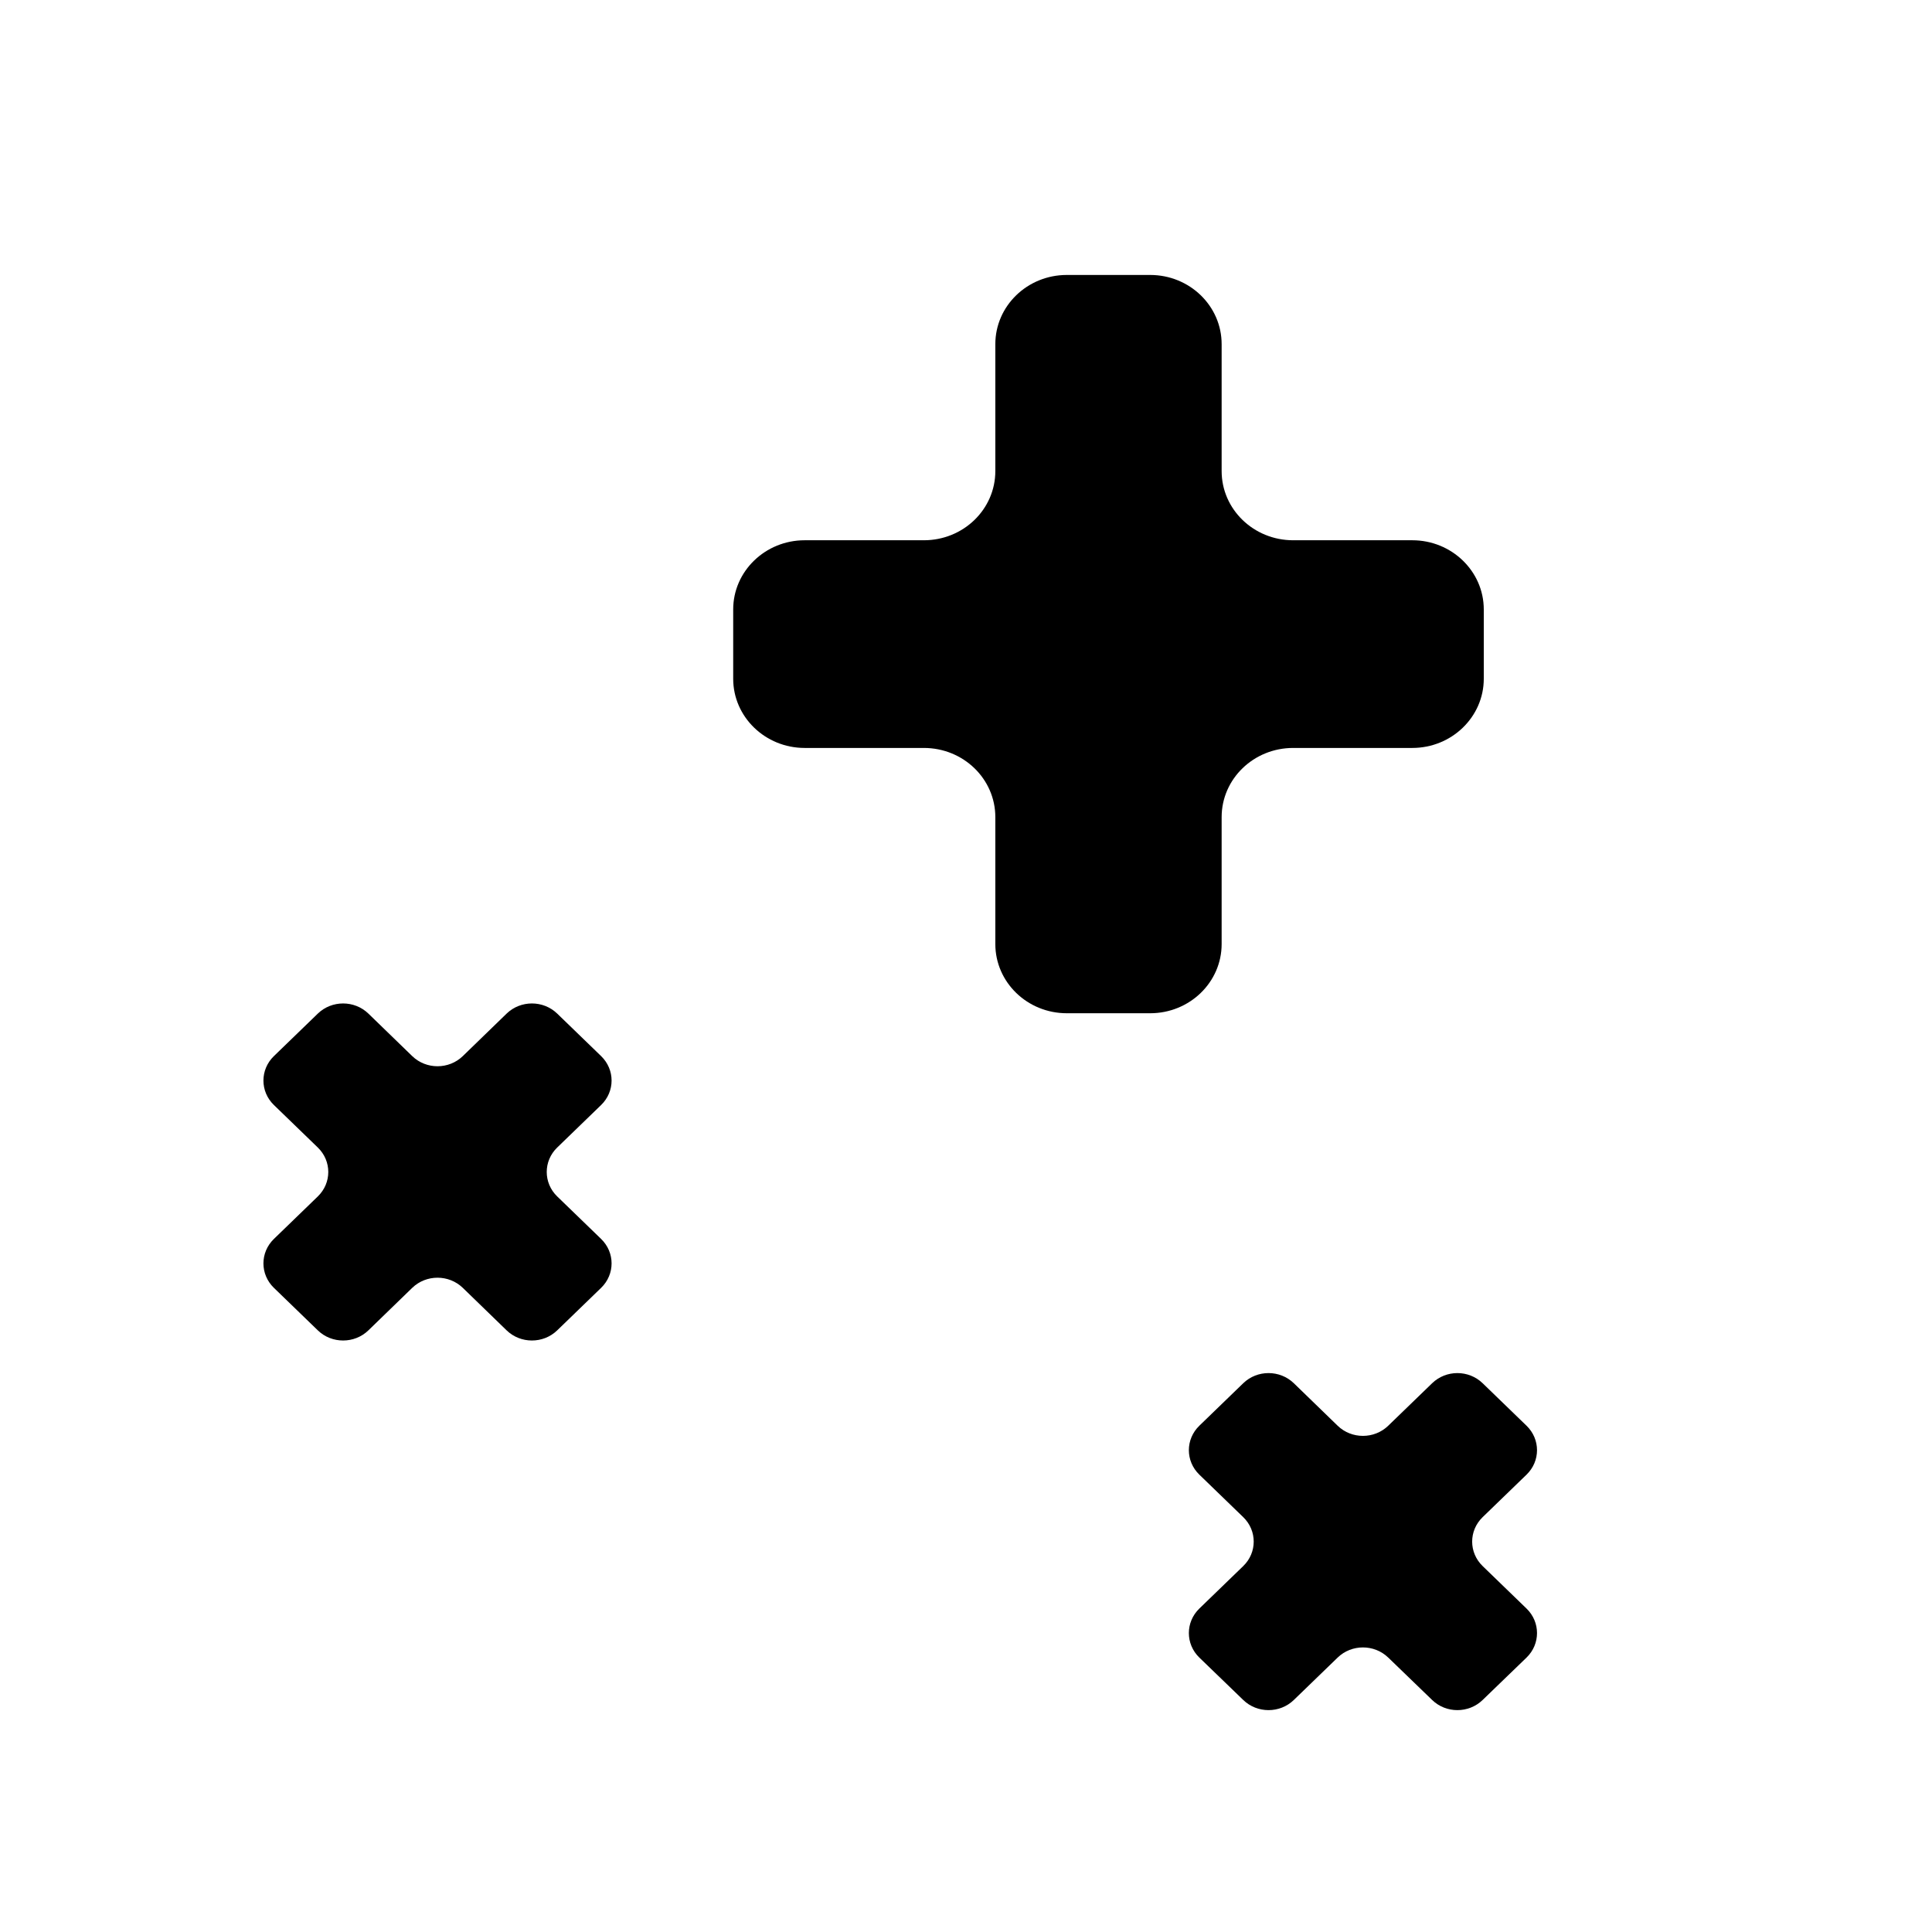 <?xml version="1.0" encoding="UTF-8"?>
<svg width="22px" height="22px" viewBox="0 0 22 22" version="1.1" xmlns="http://www.w3.org/2000/svg" xmlns:xlink="http://www.w3.org/1999/xlink">
    <!-- Generator: Sketch 42 (36781) - http://www.bohemiancoding.com/sketch -->
    <title>opportunity</title>
    <desc>Created with Sketch.</desc>
    <defs></defs>
    <g id="16-x-16" stroke="none" stroke-width="1">
        <g id="opportunity">
            <g transform="translate(3, 3)" id="Shape">
                <g>
                    <path d="M3.845,11.108 L3.345,10.624 C3.186,10.47 3.186,10.221 3.345,10.067 L3.845,9.583 C4.004,9.429 4.004,9.18 3.845,9.026 L3.345,8.542 C3.186,8.388 2.928,8.388 2.769,8.542 L2.27,9.026 C2.111,9.18 1.853,9.18 1.694,9.026 L1.195,8.542 C1.036,8.388 0.778,8.388 0.619,8.542 L0.119,9.026 C-0.04,9.18 -0.04,9.429 0.119,9.583 L0.619,10.067 C0.778,10.221 0.778,10.47 0.619,10.624 L0.119,11.108 C-0.04,11.262 -0.04,11.511 0.119,11.665 L0.619,12.149 C0.778,12.303 1.036,12.303 1.195,12.149 L1.694,11.665 C1.853,11.511 2.111,11.511 2.27,11.665 L2.769,12.149 C2.928,12.303 3.186,12.303 3.345,12.149 L3.845,11.665 C4.004,11.511 4.004,11.262 3.845,11.108" fill-rule="nonzero"></path>
                    <path d="M13.082,3.152 L11.725,3.152 C11.276,3.152 10.911,2.8 10.911,2.364 L10.911,0.919 C10.911,0.484 10.547,0.131 10.097,0.131 L9.148,0.131 C8.698,0.131 8.334,0.484 8.334,0.919 L8.334,2.364 C8.334,2.8 7.97,3.152 7.52,3.152 L6.163,3.152 C5.714,3.152 5.349,3.505 5.349,3.94 L5.349,4.729 C5.349,5.164 5.714,5.517 6.163,5.517 L7.52,5.517 C7.97,5.517 8.334,5.869 8.334,6.305 L8.334,7.75 C8.334,8.185 8.698,8.538 9.148,8.538 L10.097,8.538 C10.547,8.538 10.911,8.185 10.911,7.75 L10.911,6.305 C10.911,5.869 11.276,5.517 11.725,5.517 L13.082,5.517 C13.531,5.517 13.896,5.164 13.896,4.729 L13.896,3.94 C13.896,3.505 13.531,3.152 13.082,3.152" fill-rule="nonzero"></path>
                    <path d="M14.383,15.317 L13.883,14.833 C13.724,14.679 13.724,14.43 13.883,14.276 L14.383,13.792 C14.542,13.638 14.542,13.389 14.383,13.235 L13.883,12.751 C13.724,12.597 13.467,12.597 13.308,12.751 L12.808,13.235 C12.649,13.389 12.391,13.389 12.232,13.235 L11.733,12.751 C11.574,12.597 11.316,12.597 11.157,12.751 L10.657,13.235 C10.498,13.389 10.498,13.638 10.657,13.792 L11.157,14.276 C11.316,14.43 11.316,14.679 11.157,14.833 L10.657,15.317 C10.498,15.471 10.498,15.721 10.657,15.875 L11.157,16.358 C11.316,16.512 11.574,16.512 11.733,16.358 L12.232,15.875 C12.391,15.721 12.649,15.721 12.808,15.875 L13.308,16.358 C13.467,16.512 13.724,16.512 13.883,16.358 L14.383,15.875 C14.542,15.721 14.542,15.471 14.383,15.317" fill-rule="nonzero"></path>
                </g>
            </g>
        </g>
    </g>
</svg>